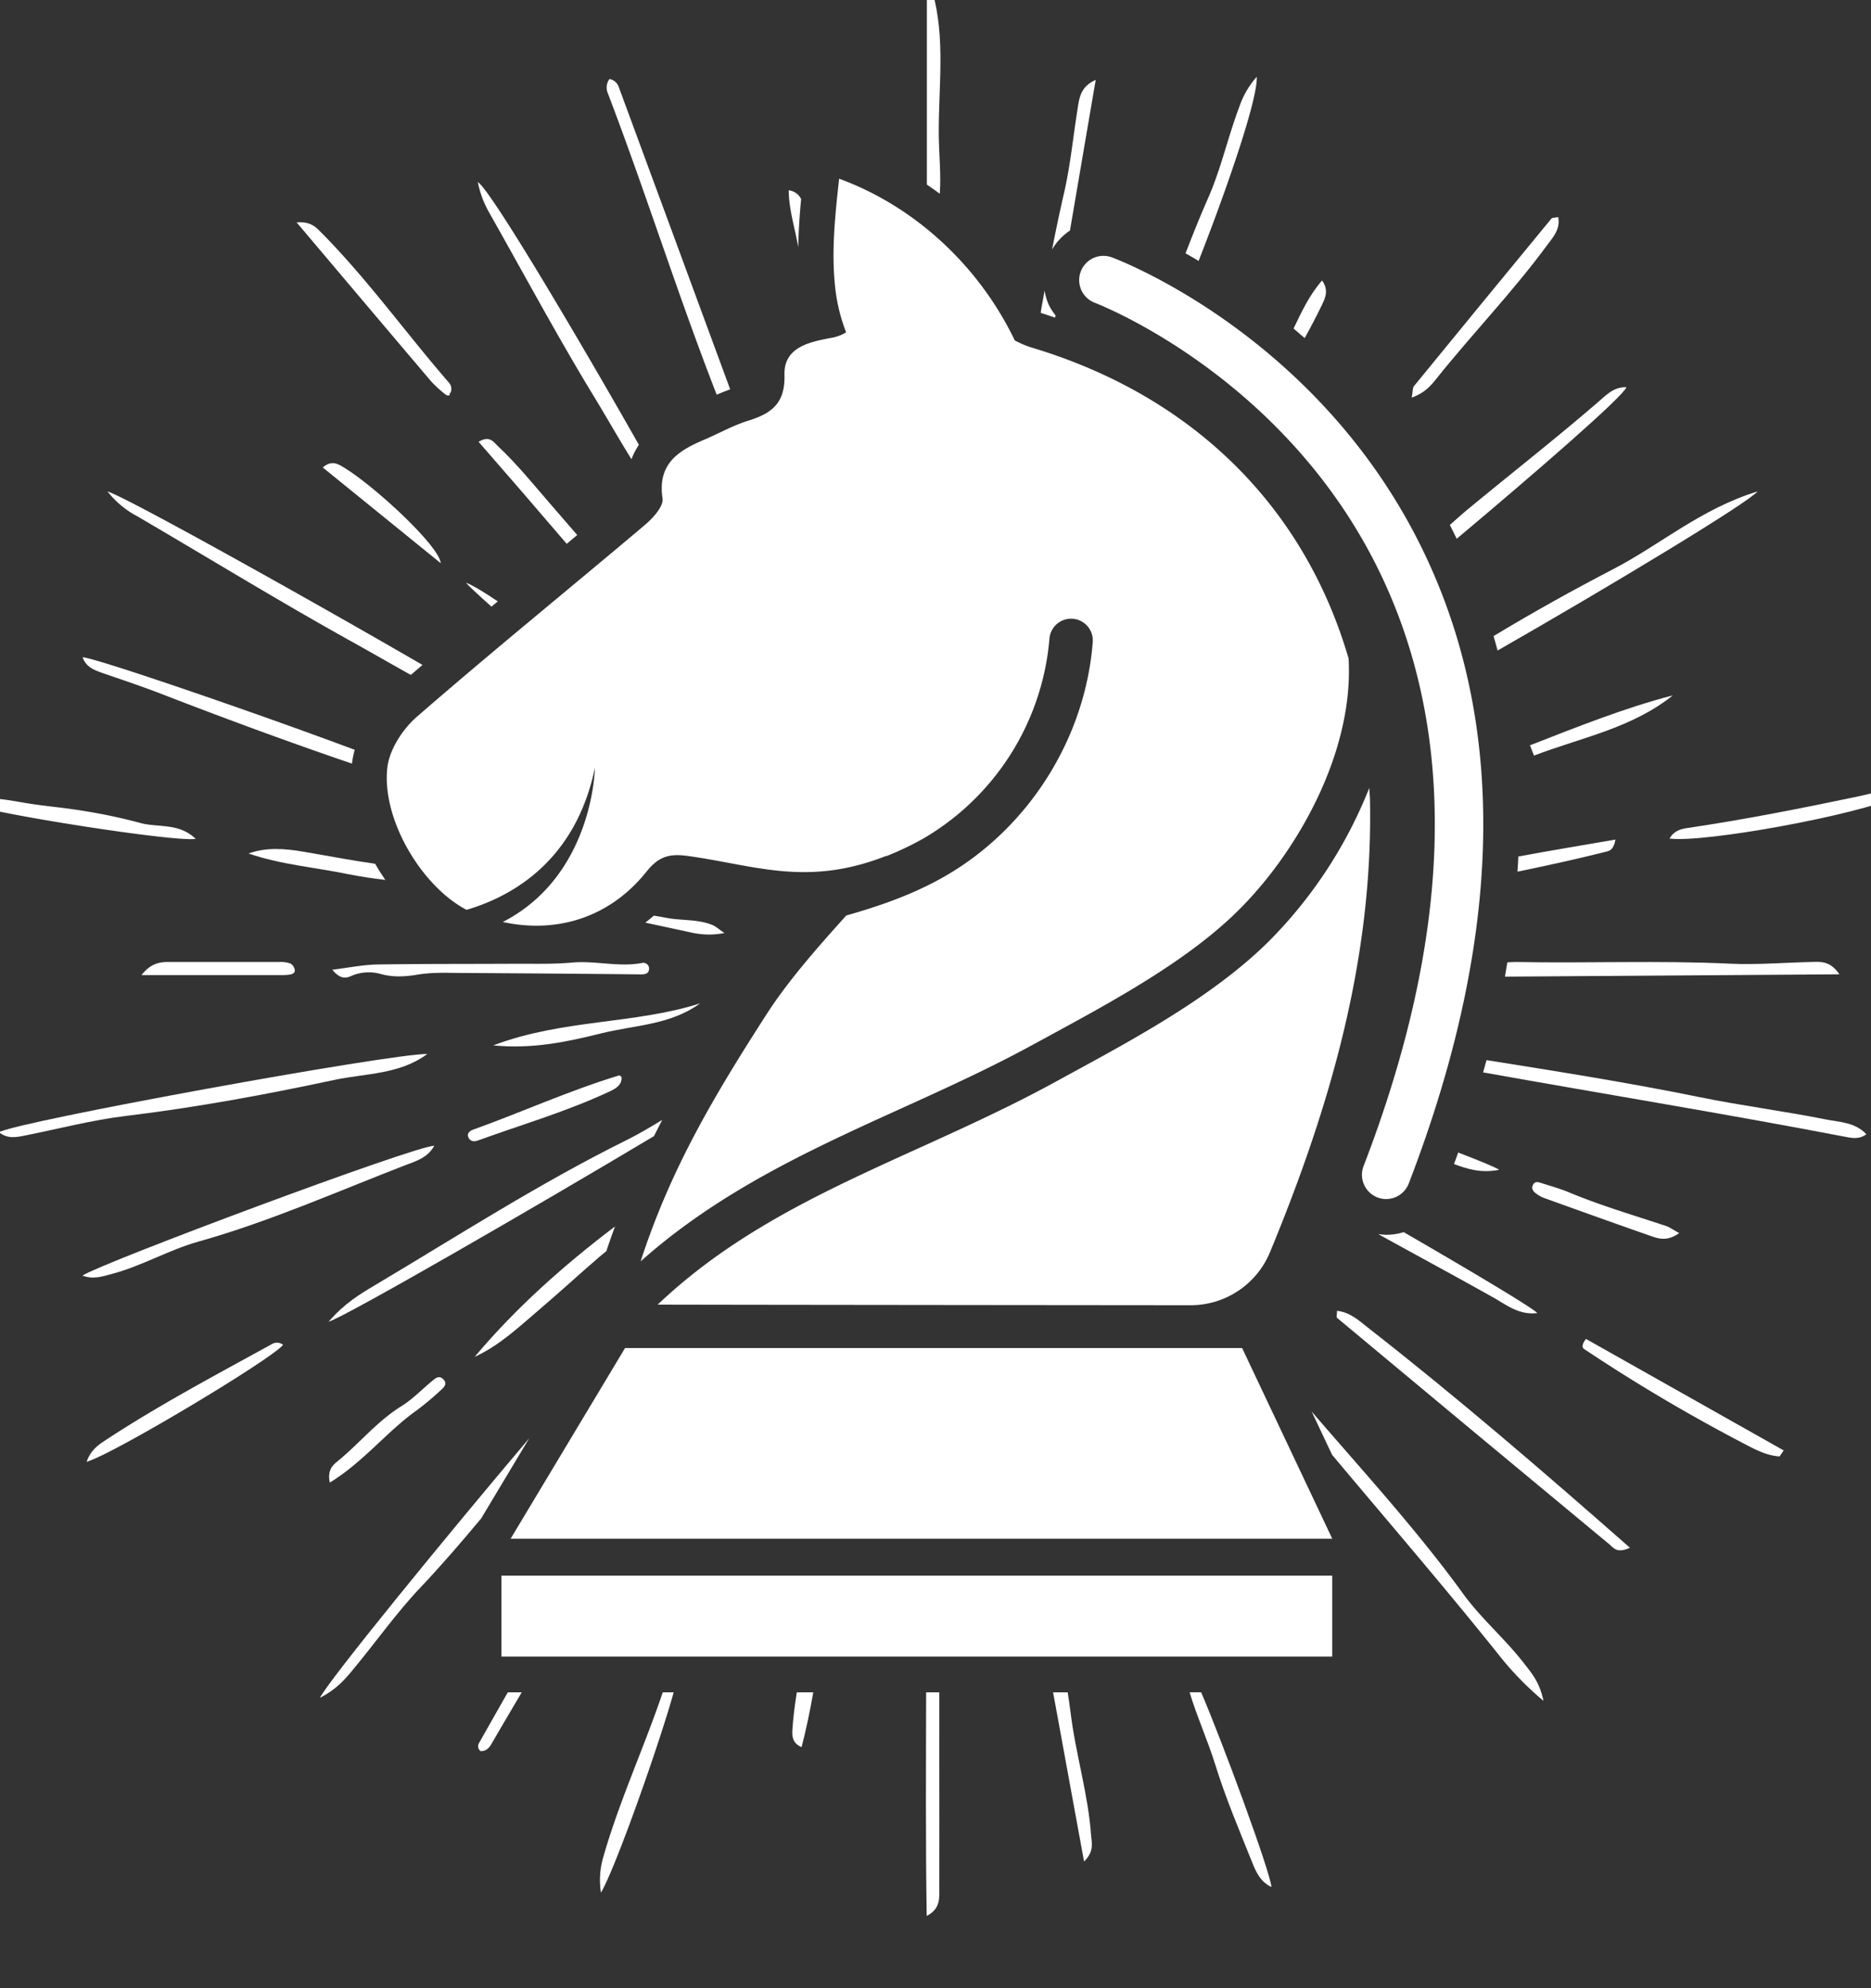 <?xml version="1.0" standalone="no"?>
<svg contentScriptType="text/ecmascript" xmlns:xlink="http://www.w3.org/1999/xlink" baseProfile="full" zoomAndPan="magnify"
    contentStyleType="text/css" viewBox="600 500 800 850" id="Layer_1" data-name="Layer 1" preserveAspectRatio="xMidYMid meet"
    xmlns="http://www.w3.org/2000/svg" version="1.0">
    <rect x="600" y="500" width="800" height="850" fill="#333333" stroke="none"/>
    <defs>
        <style>.cls-1{fill:#FFFFFF;}</style>
        <linearGradient x1="697.68" gradientUnits="userSpaceOnUse" x2="697.68" y1="1357.54" y2="1515.44" id="linear-gradient">
            <stop offset="0"/>
            <stop stop-color="#373737" offset="0.57"/>
            <stop stop-color="#636464" offset="1"/>
        </linearGradient>
        <linearGradient x1="896.61" xlink:href="#linear-gradient"
            x2="896.61" y1="1357.54" y2="1515.44" id="linear-gradient-2"/>
        <linearGradient x1="1086.8" xlink:href="#linear-gradient"
            x2="1086.8" y1="1357.54" y2="1515.44" id="linear-gradient-3"/>
        <linearGradient x1="1280.39" xlink:href="#linear-gradient"
            x2="1280.39" y1="1357.54" y2="1515.44" id="linear-gradient-4"/>
    </defs>
    <title>Untitled-2</title>
    <path fill="none" d=
        "M856.52,1037.14c.94-.8,1.91-1.57,2.86-2.36,0-.09,0-.19,0-.28,1.13-3.47,2.37-6.8,3.58-10.16-21.75,16.49-42.29,34.65-60,55.75,10.68-4.89,18.92-12.8,27.57-20.15S847.77,1044.65,856.52,1037.14Z"
        class="cls-1" display="block" stroke-opacity="0"/>
    <path fill="none" d=
        "M1248.84,872.66c12.77-2.63,25.51-5.43,38.17-8.61,1.59-.4,3-1.16,3.73-5.11-14.33,2.48-28,4.71-41.53,7.24C1249.12,868.32,1249,870.5,1248.84,872.66Z"
        class="cls-1" display="block" stroke-opacity="0"/>
    <path fill="none" d=
        "M1045.12,633.82l.59.19c1.85.55,3.64,1.19,5.45,1.8.06-.34.11-.67.17-1a23.7,23.7,0,0,1-2.85-4.38,25.42,25.42,0,0,1-1.84-6.19c-.54,3.12-1.15,6.23-1.65,9.35Z"
        class="cls-1" display="block" stroke-opacity="0"/>
    <path fill="none" d=
        "M1254.18,818.64c.57,1.47,1.14,2.93,1.72,4.4,20.13-7.73,41.75-11.63,59.38-25.76C1294.29,802.76,1274.27,810.81,1254.18,818.64Z"
        class="cls-1" display="block" stroke-opacity="0"/>
    <path fill="none" d=
        "M1221.7,997.66c5.7,2.11,11.52,4,19.34,2.45-1.85-1.16-8.37-3.85-17.54-7.37C1222.94,994.37,1222.29,996,1221.7,997.66Z"
        class="cls-1" display="block" stroke-opacity="0"/>
    <path fill="none" d=
        "M1157.85,644.54c2.58-4.64,5.06-9.36,7.38-14.17,1.6-3.31,2.9-6.43.06-10.45-5.44,6.19-8.77,13.43-12.19,20.54C1154.68,641.8,1156.26,643.14,1157.85,644.54Z"
        class="cls-1" display="block" stroke-opacity="0"/>
    <path fill="none" d=
        "M1214.21,661.86c15.33-19.21,32.48-36.9,47.06-56.72,2.62-3.55,6-7,5-12.31-1.44.28-2.53.15-2.91.61q-29.47,35.76-58.8,71.66c-.61.75-.43,2.13-.92,4.87C1209.18,668,1211.8,664.88,1214.21,661.86Z"
        class="cls-1" display="block" stroke-opacity="0"/>
    <path fill="none" d=
        "M1374.37,911.28c-11.49.25-23.15,1.25-34.45.72-30.64-1.44-61.23-.13-91.83-.72-1.22,0-2.4.09-3.6.17-.33,2-.62,4-1,6.09,47.28-.3,94.63-.66,143-1C1382.44,910.58,1378.24,911.2,1374.37,911.28Z"
        class="cls-1" display="block" stroke-opacity="0"/>
    <path fill="none" d=
        "M1238.6,771.94c.59,2,1.2,4.1,1.74,6.17,47-26.86,106.81-62.91,111.14-68-24.11,7.34-41.66,22.85-61.85,33.29Q1263.65,756.87,1238.6,771.94Z"
        class="cls-1" display="block" stroke-opacity="0"/>
    <path fill="none" d=
        "M1219.92,724.43c1,2,2,3.91,2.94,5.91,33.23-27.89,71.17-60.74,72.56-64.79-5.47-.23-8.75,3.47-12.13,6.37-18.38,15.84-37.51,30.77-56.19,46.23C1224.65,720.17,1222.33,722.36,1219.92,724.43Z"
        class="cls-1" display="block" stroke-opacity="0"/>
    <path fill="none" d=
        "M764.74,876.19c-1.51-2.27-3-4.51-4.32-6.9-10.37-1.46-20.66-3.48-31-5.22-7.59-1.27-15.46-1.94-23.17.82,13.92,4.77,28.5,5.94,42.71,8.85C754.18,874.8,759.45,875.55,764.74,876.19Z"
        class="cls-1" display="block" stroke-opacity="0"/>
    <path fill="none" d=
        "M883.15,978.78c-5.09,3.13-10.23,6.15-15.56,8.8-37.12,18.41-71.88,40.81-107.39,61.95-6.37,3.8-12.9,7.66-19.68,15.54,7.36-2.26,87.87-48.73,139.09-79.34C880.78,983.4,882,981.07,883.15,978.78Z"
        class="cls-1" display="block" stroke-opacity="0"/>
    <path fill="none" d=
        "M1259.92,1012.06c15.62,5.62,31.23,11.25,46.9,16.69,3.22,1.12,6.71,1.63,11.18-1.58-2.85-1.55-4.12-2.5-5.56-3-13.85-4.62-27.88-8.7-41.39-14.34-4-1.67-8.2-2.82-12.32-4.15-1.12-.36-2.38-.62-3.13.66-1,1.69-.14,3,1.23,3.93A13.07,13.07,0,0,0,1259.92,1012.06Z"
        class="cls-1" display="block" stroke-opacity="0"/>
    <path fill="none" d=
        "M1112.5,611.56c13.56-34.67,25.34-69.91,24.86-78.73a37.46,37.46,0,0,0-7.33,12.49c-4.94,13-7.9,26.71-13.43,39.28-3.45,7.82-6.61,15.75-9.69,23.7C1108.68,609.28,1110.62,610.45,1112.5,611.56Z"
        class="cls-1" display="block" stroke-opacity="0"/>
    <path fill="none" d=
        "M784.47,1090.66c-4.25,3.51-8.13,7.6-12.77,10.47-10.59,6.56-18.32,16.32-27.85,24-1.85,1.5-3.91,3.88-2.82,8.71,14.53-8.93,24.34-21.82,37.22-30.94a119.22,119.22,0,0,0,10-8.36c1.39-1.24,3.29-2.84,1.32-4.84S786,1089.41,784.47,1090.66Z"
        class="cls-1" display="block" stroke-opacity="0"/>
    <path fill="none" d=
        "M750.11,917.28a18.89,18.89,0,0,1,12.91-.81c5.22,1.39,10.33,1.08,15.41.23,6.37-1.08,12.74-.77,19.11-.73q38.18.21,76.35.6c1.64,0,3.35-.11,3.61-2.06a2.46,2.46,0,0,0-3-2.81c-10,1.87-19.85-1.07-29.83-.18-8.23.74-16.56.47-24.85.51-19.48.11-39,0-58.43.31-6.09.1-12.16,1.37-19.32,2.24C744.93,918,747.21,918.62,750.11,917.28Z"
        class="cls-1" display="block" stroke-opacity="0"/>
    <path fill="none" d=
        "M1192.72,1027.91a24.72,24.72,0,0,1-3.45-.32c16.54,9.15,33.19,18.1,49.65,27.36,5.25,3,10.82,7.41,18.4,6.4-2.37-2.41-26.91-17.1-57.13-34.58A25.23,25.23,0,0,1,1192.72,1027.91Z"
        class="cls-1" display="block" stroke-opacity="0"/>
    <path fill="none" d=
        "M1313.86,858.52c15.18,1.84,80-10,97.89-18.09-7-3.21-12-1-16.68-.06-24.47,5.14-49,10-73.71,13.65C1318.53,854.44,1315.66,855.25,1313.86,858.52Z"
        class="cls-1" display="block" stroke-opacity="0"/>
    <path fill="none" d=
        "M719.54,911.28c-15.9,0-31.81,0-47.71,0-4,0-7.6.85-11.32,5.59h60.94a18.94,18.94,0,0,0,2.37-.2c1.24-.16,2.43-.75,2.21-2.06a4,4,0,0,0-1.84-2.68A12.44,12.44,0,0,0,719.54,911.28Z"
        class="cls-1" display="block" stroke-opacity="0"/>
    <path fill="none" d=
        "M812.84,690.69c-1.8-1.69-3.45-4.7-8.21-1.81q19,21.74,37.68,43.61l4.5-3.76q-5.76-6.65-11.51-13.29C828,707,821,698.34,812.84,690.69Z"
        class="cls-1" display="block" stroke-opacity="0"/>
    <path fill="none" d=
        "M909.75,898.89c-2.58-1.75-3.77-2.89-5.18-3.45-6.38-2.56-13.32-1.79-19.84-3.07-1.72-.34-3.45-.63-5.18-.91-1.17,1.06-2.39,2-3.61,3,6.48,1.37,12.94,2.78,19.41,4.17A34.25,34.25,0,0,0,909.75,898.89Z"
        class="cls-1" display="block" stroke-opacity="0"/>
    <path fill="none" d=
        "M810.91,946.93c16.76,1.66,31.64-1.53,46-5.11s29.73-3.56,42.43-12.86C871.12,938,840.77,935.63,810.91,946.93Z"
        class="cls-1" display="block" stroke-opacity="0"/>
    <path fill="none" d=
        "M800.31,986.34c.7,1.51,2.2,1.92,4,1.26,19-6.89,38.42-12.52,56.74-21.16,2.35-1.12,4.95-2.64,4.71-6-.37-.26-.78-.75-1-.68-21.25,6.42-41.45,15.65-62.3,23.13C800.89,983.42,799.47,984.53,800.31,986.34Z"
        class="cls-1" display="block" stroke-opacity="0"/>
    <path fill="none" d=
        "M1108.65,1223.51c3.18,10.5,7.72,20.5,11,31,4.45,14.38,10.39,28.31,16,42.3,1.53,3.79,3.45,7.8,8,9.94-.63-6.83-20.73-61.46-30.06-83.25Z"
        class="cls-1" display="block" stroke-opacity="0"/>
    <path fill="none" d=
        "M883.38,1223.51c-8,23.67-18.56,46.39-25.43,70.44a34.94,34.94,0,0,0-1,15.21c6.28-10.57,25.13-64.09,31.1-85.65Z"
        class="cls-1" display="block" stroke-opacity="0"/>
    <path fill="none" d=
        "M940.7,1223.51c-.93,5.78-1.6,11.35-1.89,16.1-.17,2.75,0,5.63,3.93,7.34,1.86-7.15,3.59-15.34,5-23.44Z" class="cls-1"
        display="block" stroke-opacity="0"/>
    <path fill="none" d=
        "M1001.63,1223.51H996c-.06,31.71-.27,63.54.24,95.6,6-3.1,5.37-7.73,5.38-11.93.06-18.62,0-37.23,0-55.85Q1001.64,1237.43,1001.63,1223.51Z"
        class="cls-1" display="block" stroke-opacity="0"/>
    <path fill="none" d=
        "M817.12,1223.51q-6.2,10.92-12.39,21.85a2.59,2.59,0,0,0,.72,3.26c2.25.19,3.72-1.37,4.63-2.94,4.28-7.43,8.66-14.8,13-22.17Z"
        class="cls-1" display="block" stroke-opacity="0"/>
    <path fill="none" d=
        "M826.3,1114.87c-35.36,41.73-85.84,103.56-89.51,111,7.24-3.74,10.8-8,14.3-12.26,9.65-11.61,18.38-24.06,28.76-35,9-9.49,17.52-19.41,25.89-29.44Z"
        class="cls-1" display="block" stroke-opacity="0"/>
    <path fill="none" d=
        "M716.49,1074.51c-24.25,13.35-48.75,26.29-71.89,41.55-2.9,1.91-5.88,4.13-7.56,8.9,11.65-3.37,79.3-44,84-50A4.16,4.16,0,0,0,716.49,1074.51Z"
        class="cls-1" display="block" stroke-opacity="0"/>
    <path fill="none" d=
        "M648,1044.59c12.73-3.37,24.11-10.2,36.77-13.75,30.25-8.5,59-21.26,88.21-32.57,4.5-1.74,9.84-3.15,12.69-8.43-8.54.11-142,50-150.44,55.51C639.89,1047.11,643.74,1045.72,648,1044.59Z"
        class="cls-1" display="block" stroke-opacity="0"/>
    <path fill="none" d=
        "M1277.33,1076.74a738.61,738.61,0,0,0,68.39,40.47c4.87,2.55,9.67,5.09,15.2,5.46l1.73-2.59-84.53-47.66C1276.45,1074.66,1276.28,1076,1277.33,1076.74Z"
        class="cls-1" display="block" stroke-opacity="0"/>
    <path fill="none" d=
        "M1326.83,969.08c-30.22-6.17-60.73-11-91.21-15.85-.46,1.73-1,3.5-1.49,5.24,51.87,9.28,103.84,17.74,155.55,27.67,2.63.5,5.51.89,8.34-1.22-4.82-5.16-11.51-5.18-17.49-6.36C1362.7,975,1344.68,972.72,1326.83,969.08Z"
        class="cls-1" display="block" stroke-opacity="0"/>
    <path fill="none" d=
        "M1225.67,1181.46c-19.91-27.47-42.82-52.38-64.84-78l8.74,18.51c23.63,28.18,47.61,56,70.6,84.68a134.25,134.25,0,0,0,19.8,20.51c-1.74-8.23-5.21-12-8.36-16.07C1243.55,1200.64,1233.3,1192,1225.67,1181.46Z"
        class="cls-1" display="block" stroke-opacity="0"/>
    <path fill="none" d=
        "M1057.74,1232c-.34-2.84-.81-5.66-1.21-8.49h-6.25c4.38,23.94,8.78,48,13.24,72.33,4.38-4.28,3.29-7.79,3-11.24C1065.26,1266.8,1059.86,1249.73,1057.74,1232Z"
        class="cls-1" display="block" stroke-opacity="0"/>
    <path fill="none" d=
        "M1171.68,1060.41c0,1.63-.31,2.72,0,3q58.18,48.54,116.52,96.89c1.63,1.35,3.09,4,8.73,1.41-37.22-32.74-73.89-64.33-112.07-94.14C1181.21,1064.69,1177.3,1061,1171.68,1060.41Z"
        class="cls-1" display="block" stroke-opacity="0"/>
    <path fill="none" d=
        "M683.67,858.63c-7.24-7-16.23-4.7-23.75-6.81a235.38,235.38,0,0,0-24.28-5.15c-8.17-1.39-16.48-2-24.64-3.36-14.36-2.47-15.2-2.6-23.07.66C596.39,847.72,675,860.13,683.67,858.63Z"
        class="cls-1" display="block" stroke-opacity="0"/>
    <path fill="none" d="M810.14,759.35l2.69-2.24c-5.88-4-10.71-6.89-13.61-8C800.57,750.69,804.58,754.4,810.14,759.35Z"
        class="cls-1" display="block" stroke-opacity="0"/>
    <path fill="none" d=
        "M906.45,668.75c1.84-.82,3.79-1.56,5.76-2.29q-23.78-64.59-47.61-129.17a5.13,5.13,0,0,0-4-3.51,6.14,6.14,0,0,0-.74,6C876.18,582.48,889.84,626.17,906.45,668.75Z"
        class="cls-1" display="block" stroke-opacity="0"/>
    <path fill="none" d=
        "M854,669.57c5.4,8.86,10.51,17.93,16,26.76a31.05,31.05,0,0,1,3.17-6.16c-22.37-39.5-63-108.71-68.86-112.33a43.17,43.17,0,0,0,4.8,12.95C824,617.08,838.28,643.76,854,669.57Z"
        class="cls-1" display="block" stroke-opacity="0"/>
    <path fill="none" d=
        "M941.3,605.64c.15-6.93.59-13.79,1.25-20.54a6.82,6.82,0,0,0-5.33-3.75c.12,6.89,1.76,13.09,3.14,19.45C940.7,602.41,941,604,941.3,605.64Z"
        class="cls-1" display="block" stroke-opacity="0"/>
    <path fill="none" d=
        "M1001.83,582.83c.59-8.38-.35-16.82-.43-25.18-.18-20.47,3-41.21-2.75-61.38l-2.34.43v82.22C998.17,580.2,1000,581.47,1001.83,582.83Z"
        class="cls-1" display="block" stroke-opacity="0"/>
    <path fill="none" d="M747.27,700c-2.7-1.66-5.45-3.45-9.26-.14l50.45,40.93C787.8,733.29,760.16,707.9,747.27,700Z"
        class="cls-1" display="block" stroke-opacity="0"/>
    <path fill="none" d=
        "M790.66,668.79a1.51,1.51,0,0,0,1.14.27c1.57-.29-.74-1.54.71-.9a4,4,0,0,0-.47-4.47c-18.51-21.31-34.95-44.39-54.88-64.47-2-2-4.37-4.67-10.33-4.14,19.86,23.49,38.73,45.85,57.68,68.15A54.33,54.33,0,0,0,790.66,668.79Z"
        class="cls-1" display="block" stroke-opacity="0"/>
    <path fill="none" d=
        "M643.31,787.54c8.6,3,17.26,5.86,25.74,9.14,27,10.46,54.07,20.45,81.43,29.78a39.17,39.17,0,0,1,1.2-5.89C708.57,804.44,640.29,781.08,635.33,781,636.63,784.89,639.87,786.33,643.31,787.54Z"
        class="cls-1" display="block" stroke-opacity="0"/>
    <path fill="none" d=
        "M1057.5,598.55q5.48-32.17,11-64.38c-6.42,2.81-7,7.56-7.72,12.2-1.94,12.12-3.11,24.41-5.86,36.34-1.84,8-3.51,15.94-5.07,23.94A25.25,25.25,0,0,1,1057.5,598.55Z"
        class="cls-1" display="block" stroke-opacity="0"/>
    <path fill="none" d=
        "M658.69,720.72c30.49,17.82,60.6,36.3,91.46,53.45,8.52,4.74,17,9.62,25.5,14.38,1.66-1.43,3.34-2.85,5-4.27-47.43-27.53-127.43-72.2-134.66-74.15A39.64,39.64,0,0,0,658.69,720.72Z"
        class="cls-1" display="block" stroke-opacity="0"/>
    <path fill="none" d=
        "M742.92,961.7c13.38-2.85,27.79-2.24,39.8-11.1-15.61-.22-175,28.79-183.14,33.45,3.68,3,7.46,2.14,11.24,1.39,14.35-2.86,28.59-6.62,43.08-8.36C683.86,973.47,713.46,968,742.92,961.7Z"
        class="cls-1" display="block" stroke-opacity="0"/>
    <path fill="none" d=
        "M1192.71,1012.63a10.22,10.22,0,0,1-3.73-.7,10.36,10.36,0,0,1-5.94-13.41c37.12-96.32,40.33-179.84,9.52-248.26C1152.75,661.85,1069,629.8,1068.19,629.48a10.37,10.37,0,1,1,7.24-19.44c3.77,1.4,92.72,35.47,136,131.7,33.17,73.66,30.11,162.56-9.08,264.24A10.39,10.39,0,0,1,1192.71,1012.63Z"
        class="cls-1" display="block" stroke-opacity="0"/>
    <polygon fill="none" class="cls-1" display="block" points="867.26 1076.31 1131.1 1076.31 1169.64 1157.83 818.34 
        1157.83 867.26 1076.31" stroke-opacity="0"/>
    <rect x="814.39" y="1173.64" display="block" fill="none" width="355.25" class="cls-1" height="34.59" stroke-opacity="0"/>
    <path fill="none" d=
        "M1142.27,902.7c-23.41,23.06-55.92,40.73-84.6,56.33l-7.12,3.89c-19,10.35-38.48,19.22-57.38,27.79-38.81,17.62-75.47,34.26-107.2,62.66-1.59,1.43-3.19,2.9-4.79,4.39,49.45.11,228.07.26,228.07.26a36.7,36.7,0,0,0,33.88-22.94,2.29,2.29,0,0,1,.1-.23c25.46-61.7,43.76-124.56,42.56-192,0-2-.23-4-.31-6A194.49,194.49,0,0,1,1142.27,902.7Z"
        class="cls-1" display="block" stroke-opacity="0"/>
    <path fill="none" d=
        "M876.49,872.57c5.1-6.36,9.67-7.7,17.39-6.65,28.29,3.83,50.45,13.24,84,.4.92-.35,1.18-.43,1.22-.34a128.66,128.66,0,0,0,15.67-7.47,109.55,109.55,0,0,0,53.93-85.26,9.29,9.29,0,1,1,18.52,1.45c-3.24,41.1-27.46,79.38-63.19,99.92-13.41,7.7-27.75,12.69-42.17,16.77C949.58,905,937.11,919.18,928,933.27c-22.94,35.61-41.3,66.61-54.08,106,33.76-30.1,73.3-48.07,111.54-65.43,18.59-8.44,37.81-17.17,56.15-27.19l7.16-3.89c27.6-15,58.88-32,80.43-53.26,25.48-25.09,49.76-68,47.42-108-18.8-64.42-66-112-135.37-132.87a40,40,0,0,1-7.36-3.1c-15.09-31.45-42.29-57.12-75.1-69.13-1.76,16-3.51,32.23-1.48,48.22a75.65,75.65,0,0,0,4.47,17.46,17.35,17.35,0,0,1-6.29,2.35c-8.86,1.71-20.42,3.73-20.07,15.86s-5.5,16.44-15.37,19.53c-6.55,2-12.64,5.49-19,8.19-11.09,4.7-20,10.34-17.76,25.1.5,3.37-4.12,8.42-7.55,11.32-32.44,27.39-65.43,54.14-97.49,82-6.12,5.3-11.83,14.16-12.66,21.91-2.35,22.24,14.85,50.67,33.89,60.64,19.1-5.62,46.57-20.6,54.89-60.73,0,0-.61,46-39.39,65.93C838.58,899.27,861,892,876.49,872.57Z"
        class="cls-1" display="block" stroke-opacity="0"/>
    <path fill="none" d=
        "M1160.83,930.33q-6.09,31.21-14.58,61.63l-4.26,15.21c-1.32,4.77-3.13,10.89-6.15,16a52,52,0,0,1-27.26,22.45,54,54,0,0,1-17.57,2.72l-15.78,0c-10.52-.2-21-.16-31.57-.61q-31.58-.81-63.2-4.2,31.5-4.35,63-6.13c10.51-.78,21-1.06,31.54-1.59l15.77-.44a41.71,41.71,0,0,0,13.45-2.3,40.12,40.12,0,0,0,20.89-16.42c4.68-7.15,7.23-18.39,11.31-27.9Q1147.44,959.17,1160.83,930.33Z"
        class="cls-1" display="block" stroke-opacity="0"/>
    <path fill="none" d=
        "M1160,793.85a5.3,5.3,0,0,1-5.21-4.37c-14.68-82-121.92-118.55-123-118.91a5.3,5.3,0,1,1,3.34-10.06c4.65,1.55,114.28,38.87,130.07,127.11a5.28,5.28,0,0,1-4.28,6.14A4.31,4.31,0,0,1,1160,793.85Z"
        class="cls-1" display="block" stroke-opacity="0"/>
    <path fill="none" d="M1130.67,1148.42H857.31a6.62,6.62,0,1,1,0-13.24h273.36a6.62,6.62,0,0,1,0,13.24Z" class="cls-1"
        display="block" stroke-opacity="0"/>
    <path fill="none" d=
        "M1149.45,1197.27H834.58c-2.56,0-4.63-1.41-4.63-3.16s2.07-3.17,4.63-3.17h314.87c2.56,0,4.63,1.41,4.63,3.17S1152,1197.27,1149.45,1197.27Z"
        class="cls-1" display="block" stroke-opacity="0"/>
</svg>